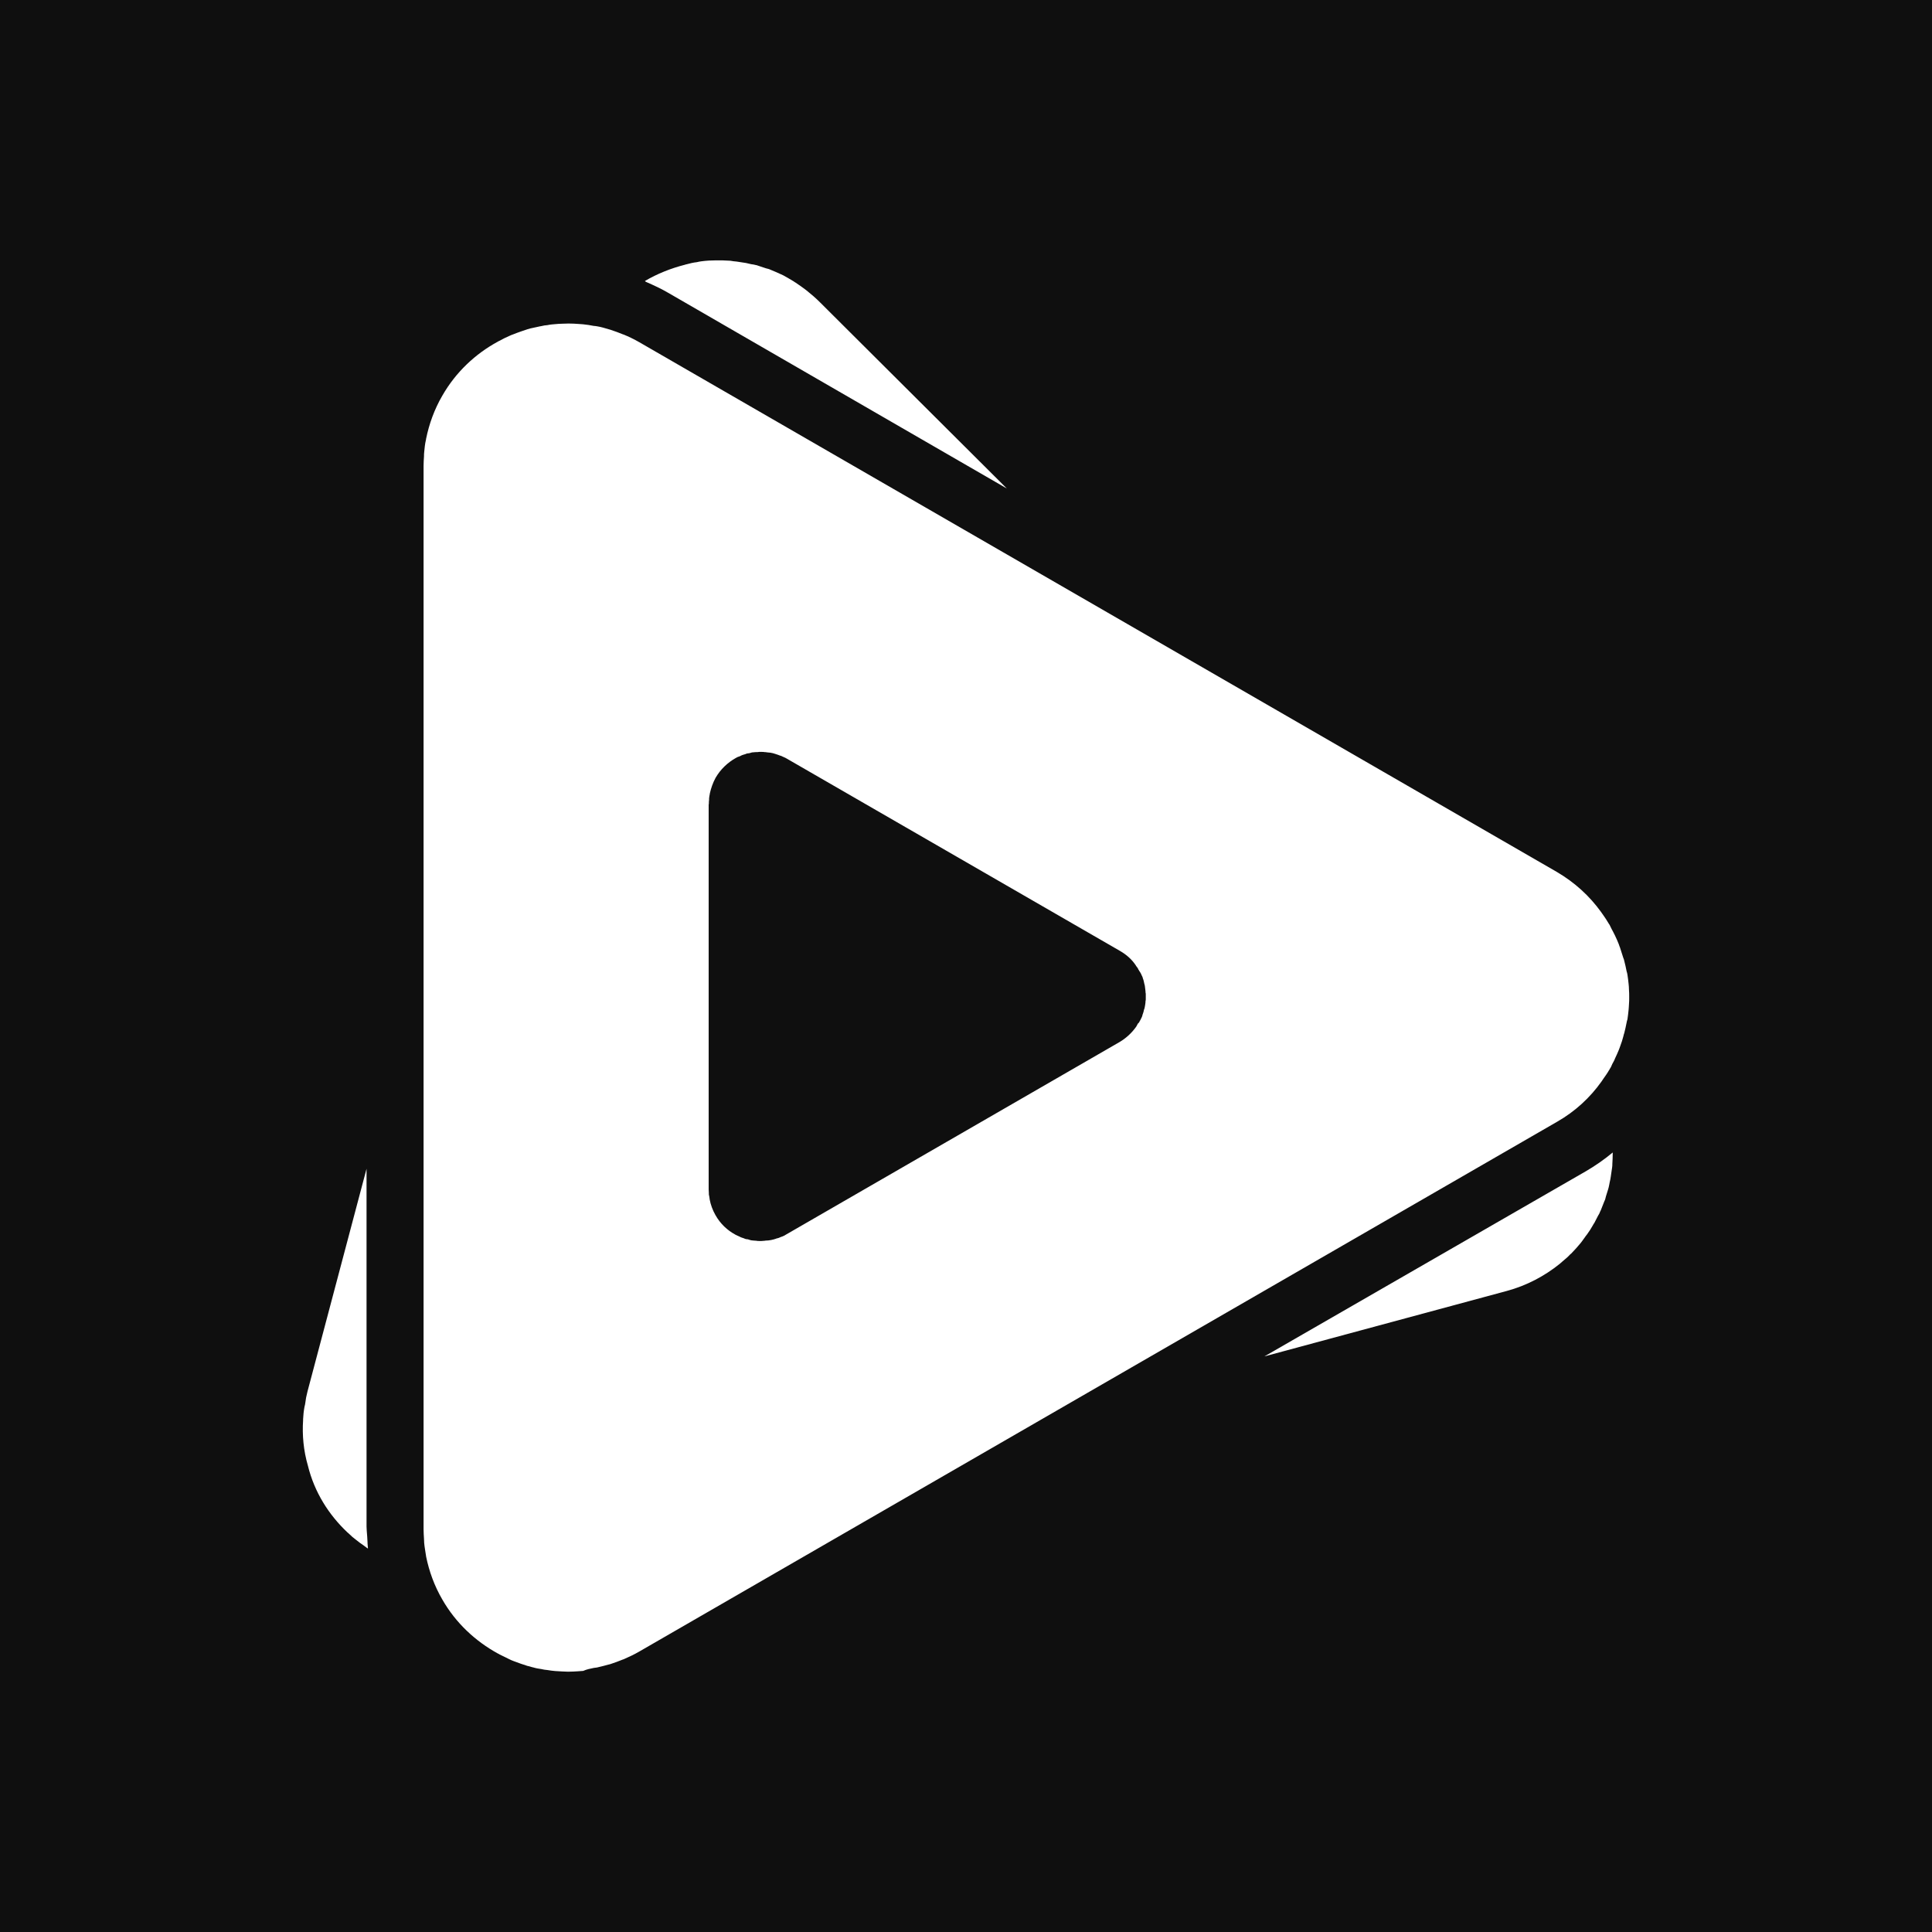 <?xml version="1.0" encoding="UTF-8"?>
<svg id="svg14" width="512" height="512" enable-background="new 0 0 100 100" version="1.1" viewBox="0 0 512 512" xml:space="preserve" xmlns="http://www.w3.org/2000/svg"><path id="rect843" d="m0 0v512h512v-512h-512z" fill="#0f0f0f" stroke-linejoin="round" stroke-width="1.19"/><path id="path823" d="m189.75 69c-0.631 0-1.156 0.051-1.799 0.051-0.68 0.049-1.408 0.093-2.088 0.199-0.377 0.053-0.799 0.118-1.176 0.225-0.942 0.102-1.833 0.314-2.787 0.576-0.102 0-0.265 0.059-0.363 0.1-3.744 0.954-7.318 2.374-10.648 4.324h0.049l0.201 0.201c2.167 0.95 4.126 1.851 5.924 2.912l89.764 51.875-49.525-49.35c-1.11-1.114-2.264-2.106-3.525-3.113 0 0-0.062-0.002-0.062-0.051-0.991-0.737-1.898-1.423-2.963-2.111-0.094-0.057-0.243-0.095-0.301-0.201-0.942-0.573-1.886-1.116-2.836-1.648-0.262-0.102-0.584-0.257-0.789-0.363-0.848-0.373-1.697-0.78-2.537-1.1-0.426-0.213-0.85-0.319-1.312-0.426-0.754-0.266-1.467-0.47-2.213-0.736-0.102-0.057-0.313-0.113-0.424-0.113-0.418-0.111-0.838-0.197-1.264-0.238-0.631-0.115-1.271-0.333-1.836-0.387-0.688-0.106-1.371-0.206-2.051-0.312-0.594-0.053-1.055-0.098-1.637-0.213-0.671-0.049-1.429-0.046-2.125-0.1h-1.676zm-39.412 16.75c-0.41 0-0.838 0.037-1.301 0.037-0.631 0-1.313 0.064-1.898 0.113-0.68 0.057-1.371 0.106-2.051 0.262-0.586 0.053-1.069 0.1-1.65 0.264-0.68 0.094-1.365 0.317-2.037 0.424-0.586 0.102-1.117 0.252-1.637 0.412-0.578 0.217-1.161 0.379-1.738 0.588-0.688 0.262-1.381 0.471-2.012 0.75-0.36 0.094-0.725 0.291-1.102 0.451-0.84 0.369-1.734 0.794-2.574 1.273-0.102 0.057-0.264 0.099-0.387 0.201-5.943 3.224-11.154 8.067-14.738 14.338-2.114 3.633-3.488 7.491-4.287 11.387 0 0.049 0.004 0.102-0.037 0.262-0.27 1.11-0.374 2.22-0.477 3.326-0.049 0.365-0.049 0.723-0.049 1.088-0.058 0.848-0.113 1.693-0.113 2.537v0.475 280.88 0.475c0 0.831 0.06 1.69 0.113 2.525 0 0.377 0.049 0.731 0.049 1.1 0.102 1.106 0.317 2.22 0.477 3.326 0 0.053-0.004 0.11 0.037 0.273 0.799 3.891 2.174 7.734 4.287 11.363 3.584 6.263 8.791 11.06 14.738 14.324 0.119 0.058 0.28 0.102 0.387 0.213 0.84 0.422 1.734 0.838 2.574 1.264 0.377 0.217 0.741 0.331 1.102 0.486 0.688 0.254 1.324 0.472 2.012 0.738 0.578 0.205 1.107 0.374 1.738 0.574 0.578 0.094 1.055 0.319 1.637 0.426 0.672 0.213 1.357 0.306 2.037 0.412 0.471 0.111 1.069 0.225 1.65 0.262 0.68 0.106 1.371 0.223 2.051 0.264 0.631 0.049 1.268 0.062 1.898 0.111 0.418 0 0.838 0.051 1.301 0.051h0.488c0.782 0 1.51-0.051 2.35-0.1 0.426-0.049 0.957-0.058 1.375-0.1 0.958-0.43 1.844-0.588 2.799-0.789 0.319-0.053 0.584-0.058 0.838-0.111 1.049-0.262 2.118-0.485 3.162-0.801 0.111-0.045 0.249-0.03 0.363-0.088 1.11-0.365 2.267-0.782 3.426-1.262h0.062c1.425-0.635 2.839-1.28 4.199-2.074l243.29-140.43c4.784-2.74 8.681-6.373 11.688-10.588 0.209-0.254 0.367-0.596 0.576-0.85 0.487-0.692 1.014-1.417 1.424-2.15 0.058-0.102 0.213-0.26 0.25-0.424 0.279-0.377 0.438-0.789 0.639-1.264 0.262-0.479 0.577-1.011 0.736-1.486 0.377-0.741 0.681-1.513 1-2.25 0.102-0.324 0.269-0.637 0.375-1.014 0.311-0.84 0.633-1.777 0.85-2.674 0.049-0.262 0.106-0.476 0.213-0.75 0.262-0.938 0.408-1.784 0.613-2.738 0.058-0.311 0.122-0.626 0.236-0.938 0.094-0.795 0.252-1.688 0.301-2.475 0.058-0.475 0.062-0.954 0.1-1.438 0.066-0.676 0.062-1.304 0.062-1.988 0-0.692-0.002-1.315-0.062-2.012 0-0.467-0.035-0.937-0.088-1.412-0.049-0.795-0.218-1.686-0.312-2.477-0.058-0.319-0.11-0.626-0.225-0.938-0.209-0.967-0.363-1.865-0.625-2.762-0.058-0.266-0.098-0.472-0.25-0.775-0.279-0.963-0.603-1.798-0.861-2.699-0.094-0.307-0.265-0.623-0.363-1-0.311-0.741-0.623-1.534-1-2.275-0.27-0.467-0.459-0.987-0.787-1.512-0.217-0.373-0.363-0.8-0.625-1.275-0.058-0.102-0.214-0.256-0.275-0.412-0.41-0.741-0.941-1.488-1.412-2.176-0.217-0.258-0.371-0.576-0.588-0.838-3.047-4.219-6.954-7.803-11.701-10.588l-243.17-140.39c-1.36-0.782-2.778-1.465-4.199-2.051h-0.064c-1.106-0.471-2.207-0.844-3.424-1.262-0.111-0.053-0.249-0.042-0.363-0.1-1.049-0.315-2.118-0.641-3.162-0.801-0.311-0.049-0.576-0.1-0.838-0.1-0.95-0.205-1.836-0.311-2.799-0.426-0.418-0.057-0.949-0.05-1.375-0.1-0.782-0.057-1.52-0.1-2.352-0.1h-0.486zm50.85 113.51h0.475 0.201c0.311 0 0.587 0.008 0.85 0.064 0.217 0 0.307-0.004 0.475 0.049 0.311 0.058 0.681 0.051 1 0.1 0.102 0 0.207 0.062 0.301 0.062 0.377 0.045 0.744 0.207 1.174 0.326 0.041 0 0.043-0.005 0.088 0.037 0.43 0.102 0.8 0.323 1.275 0.426 0.471 0.262 1.05 0.426 1.537 0.75l88.238 50.924c1.728 0.995 3.155 2.261 4.199 3.838 0.058 0.102 0.098 0.222 0.213 0.324 0.209 0.254 0.372 0.472 0.475 0.787 0.058 0.049 0.055 0.102 0.1 0.102 0.058 0.102 0.104 0.33 0.264 0.424 0.094 0.213 0.214 0.363 0.324 0.576 0.094 0.258 0.257 0.578 0.363 0.787 0.049 0.102 0.111 0.269 0.111 0.375 0.111 0.315 0.243 0.623 0.301 1 0 0.102 0.062 0.21 0.062 0.324 0.058 0.311 0.213 0.677 0.213 0.988 0 0.111 0.049 0.264 0.049 0.387 0.058 0.295 0.057 0.618 0.102 0.938 0 0.209 0.006 0.327 0.062 0.475v0.738 0.738c0 0.213-0.005 0.315-0.062 0.475 0 0.319-0.035 0.63-0.088 0.938 0 0.106-0.062 0.264-0.062 0.375-0.058 0.315-0.096 0.685-0.264 1 0 0.106-0.062 0.218-0.062 0.324-0.058 0.311-0.202 0.685-0.312 0.988-0.049 0.111-0.051 0.281-0.088 0.375-0.111 0.324-0.26 0.582-0.375 0.787-0.058 0.217-0.21 0.371-0.312 0.588-0.058 0.102-0.11 0.31-0.262 0.412 0 0.058-0.06 0.1-0.113 0.1-0.209 0.254-0.318 0.596-0.461 0.801-0.066 0.106-0.115 0.202-0.213 0.312-1.11 1.52-2.537 2.842-4.225 3.85l-88.238 50.938c-0.479 0.311-1.005 0.587-1.525 0.738-0.426 0.217-0.792 0.331-1.275 0.438-0.041 0-0.046-0.008-0.1 0.049-0.377 0.094-0.748 0.255-1.162 0.312-0.102 0-0.215 0.051-0.301 0.051-0.319 0.058-0.684 0.111-1.012 0.111-0.201 0-0.311 0.002-0.463 0.051-0.319 0-0.576 0.062-0.838 0.062h-0.225-0.475c-0.262 0-0.429 0.003-0.688-0.062-0.262 0-0.467-0.051-0.725-0.051-0.225 0-0.383-0.062-0.6-0.062-0.254-0.058-0.464-0.102-0.738-0.213-0.201-0.061-0.363-0.1-0.625-0.1-0.209-0.058-0.428-0.11-0.625-0.225-0.27-0.049-0.478-0.197-0.736-0.25-0.102-0.053-0.258-0.102-0.426-0.213-0.319-0.098-0.626-0.313-0.938-0.424-0.058 0-0.068-0.062-0.113-0.062-2.159-1.159-4.01-2.887-5.312-5.201-0.745-1.311-1.275-2.744-1.537-4.174v-0.051c-0.058-0.426-0.098-0.787-0.213-1.262v-0.375c0-0.315-0.049-0.618-0.049-0.938v-0.213-101.88h0.049v-0.213c0-0.311 0.006-0.622 0.062-0.938v-0.387c0.058-0.422 0.095-0.775 0.201-1.25v-0.064c0.319-1.417 0.788-2.776 1.525-4.148 1.319-2.265 3.17-4.01 5.324-5.227 0.058 0 0.055-0.049 0.1-0.049 0.319-0.217 0.632-0.302 0.951-0.412 0.111-0.049 0.268-0.11 0.424-0.213 0.262-0.102 0.48-0.213 0.738-0.262 0.217-0.058 0.428-0.108 0.637-0.227 0.209-0.058 0.371-0.1 0.625-0.1 0.262-0.061 0.472-0.097 0.738-0.199 0.217-0.058 0.365-0.062 0.574-0.062 0.262-0.053 0.48-0.051 0.738-0.051 0.262 0 0.433-0.006 0.699-0.062zm226.2 106.16c-2.216 1.847-4.629 3.53-7.164 5l-85.137 49.037 64.213-17.338c5.28-1.425 10.01-3.947 14.012-7.162 0.254-0.205 0.484-0.434 0.787-0.688 0.688-0.586 1.323-1.094 1.9-1.725 0.111-0.106 0.26-0.269 0.375-0.326 0.319-0.319 0.632-0.684 0.951-1.012 0.36-0.418 0.723-0.767 1.1-1.25 0.578-0.631 1.05-1.32 1.537-2 0.201-0.311 0.412-0.58 0.625-0.838 0.578-0.786 1.046-1.527 1.525-2.375 0.102-0.262 0.268-0.425 0.424-0.688 0.426-0.786 0.833-1.684 1.312-2.475 0.094-0.311 0.26-0.584 0.375-0.838 0.295-0.741 0.622-1.539 0.938-2.375 0.225-0.422 0.319-0.841 0.426-1.312 0.209-0.631 0.379-1.26 0.588-1.887 0.201-0.631 0.309-1.332 0.424-1.914 0.094-0.418 0.219-0.944 0.264-1.361 0.102-0.795 0.263-1.684 0.361-2.475 0.058-0.319 0.064-0.644 0.064-0.951 0.049-0.954 0.1-1.837 0.1-2.787v-0.262zm-330.25 4.312-15.639 58.986c-0.066 0.205-0.066 0.315-0.111 0.475-0.209 0.786-0.369 1.633-0.463 2.477-0.049 0.365-0.11 0.747-0.225 1.111-0.209 1.11-0.326 2.211-0.375 3.312v0.275c-0.262 3.949 0.11 8.053 1.273 12.051 1.737 7.066 5.543 13.016 10.438 17.648 0.102 0.049 0.202 0.21 0.312 0.264 0.688 0.692 1.417 1.321 2.15 1.85 0.319 0.254 0.632 0.468 0.951 0.738 0.586 0.426 1.159 0.779 1.736 1.25 0.102 0.061 0.216 0.118 0.326 0.236v-0.074c-0.058-0.418-0.06-0.933-0.113-1.363v-0.199c-0.049-1.004-0.106-2.06-0.213-3.162 0-0.319-0.049-0.636-0.049-1.062v-94.812z" fill="#fff"/></svg>

